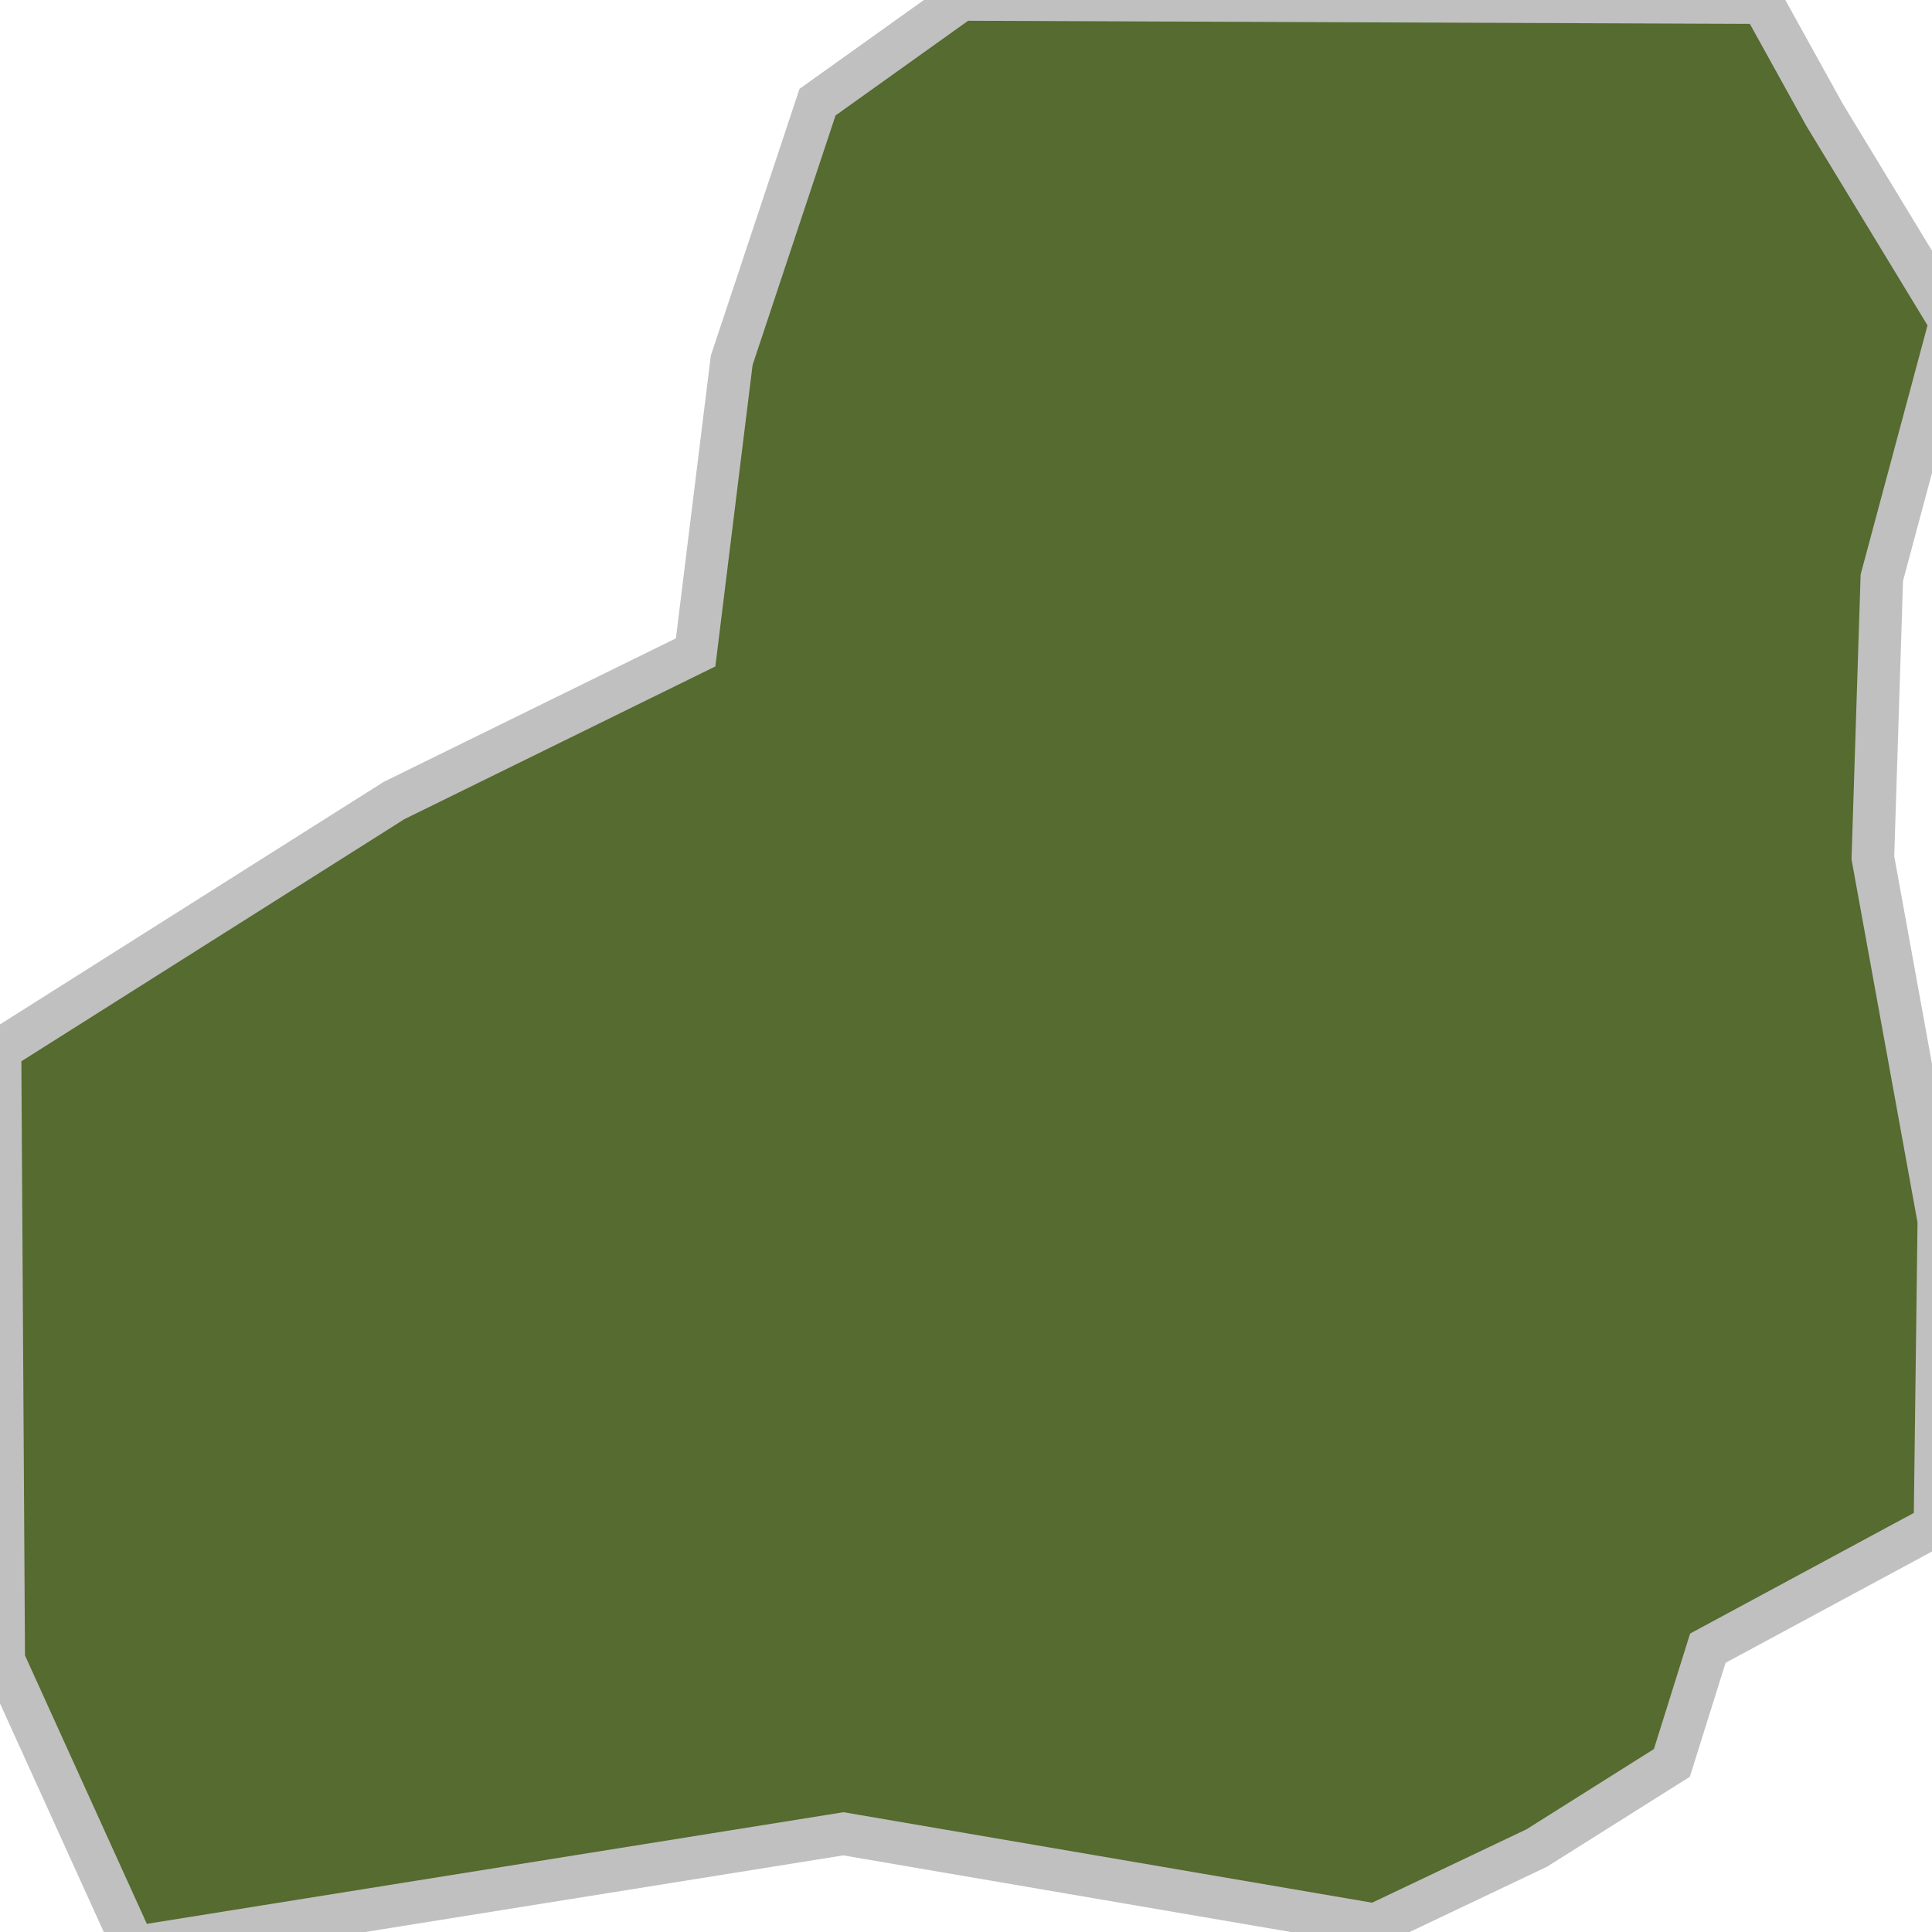 <?xml version="1.0" encoding="UTF-8" standalone="no"?>
<!-- Created with Inkscape (http://www.inkscape.org/) -->

<svg
   width="192mm"
   height="192mm"
   viewBox="0 0 192 192"
   version="1.1"
   id="svg5"
   inkscape:version="1.1.2 (0a00cf5339, 2022-02-04)"
   sodipodi:docname="mudslide_outcrop4.svg"
   xmlns:inkscape="http://www.inkscape.org/namespaces/inkscape"
   xmlns:sodipodi="http://sodipodi.sourceforge.net/DTD/sodipodi-0.dtd"
   xmlns="http://www.w3.org/2000/svg"
   xmlns:svg="http://www.w3.org/2000/svg">
  <sodipodi:namedview
     id="namedview7"
     pagecolor="#ffffff"
     bordercolor="#666666"
     borderopacity="1.0"
     inkscape:pageshadow="2"
     inkscape:pageopacity="0.0"
     inkscape:pagecheckerboard="0"
     inkscape:document-units="mm"
     showgrid="false"
     inkscape:zoom="1.4318664"
     inkscape:cx="360.71801"
     inkscape:cy="362.11479"
     inkscape:window-width="2914"
     inkscape:window-height="1914"
     inkscape:window-x="659"
     inkscape:window-y="185"
     inkscape:window-maximized="0"
     inkscape:current-layer="layer1"
     width="192mm" />
  <defs
     id="defs2" />
  <g
     inkscape:label="Layer 1"
     inkscape:groupmode="layer"
     id="layer1">
    <path
       style="fill:#556b2f;stroke:#c0c0c0;stroke-width:4.233;stroke-linecap:butt;stroke-linejoin:miter;stroke-miterlimit:4;stroke-dasharray:none;stroke-opacity:1"
       d="m 0,104.308 0.37,60.672 12.963,28.555 70.483,-11.294 52.844,9.046 16.059,-7.633 13.43,-8.457 3.575,-11.402 22.571,-12.171 0.384,-30.322 -6.555,-36.057 0.89,-27.841 L 193.833,32.007 181.321,11.413 175.15,0.262 95.534,-0.055 81.245,10.152 72.716,35.805 69.131,64.833 39.156,79.556 Z"
       id="path957"
       sodipodi:nodetypes="ccccccccccccccccccccc" />
  </g>
</svg>
